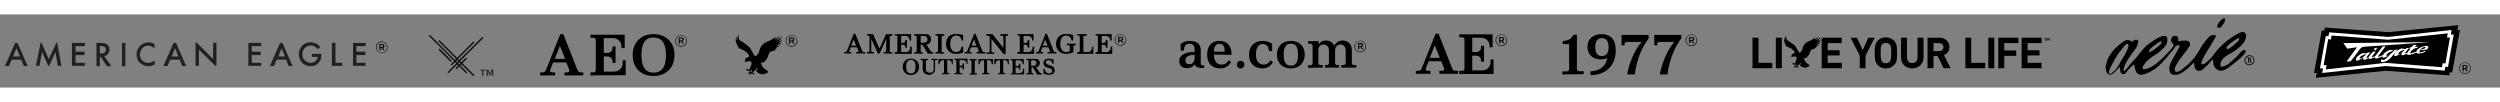 <?xml version="1.0" encoding="utf-8"?>
<!-- Generator: Adobe Illustrator 22.1.0, SVG Export Plug-In . SVG Version: 6.00 Build 0)  -->
<svg version="1.1" id="Layer_1" xmlns="http://www.w3.org/2000/svg" xmlns:xlink="http://www.w3.org/1999/xlink" x="0px" y="0px"
	 viewBox="0 0 1254.2 36.7" style="enable-background:new 0 0 1254.2 36.7;" xml:space="preserve" width="900px">
<rect x="0" y="0" width="1254.2" height="36.7" fill="#808080" stroke="none"/>
<style type="text/css">
	#Layer_1{width:900px}
	.st0{fill:#231F20;}
	.st1{fill:#231F20;stroke:#000000;stroke-width:0.25;stroke-miterlimit:10;}
	.st2{clip-path:url(#SVGID_2_);fill:#231F20;}
	.st3{clip-path:url(#SVGID_4_);fill:#231F20;}
	.st4{clip-path:url(#SVGID_6_);fill:#231F20;}
	.st5{clip-path:url(#SVGID_8_);fill:#231F20;}
	.st6{clip-path:url(#SVGID_10_);fill:#231F20;}
	.st7{clip-path:url(#SVGID_12_);fill:#231F20;}
	.st8{fill:#FFFFFF;}
</style>
<path d="M283.2,30.6v-1.5h1.5c0.7,0,1.1-0.6,0.9-1.2l-1.5-3.8h-6.6l-1.5,3.8c-0.2,0.6,0.2,1.2,1,1.2h1.5v1.5H271v-1.5h1.2
	c0.7,0,1.4-0.4,1.7-1.2l7.2-18h1.5l7.1,18c0.4,0.9,1.1,1.2,1.7,1.2h1.2v1.5H283.2z M280.9,15.8l-2.6,6.5h5.2L280.9,15.8z"/>
<path d="M296.2,30.6v-1.5h1.5c0.7,0,1.2-0.5,1.2-1.2v-15c0-0.6-0.5-1.2-1.2-1.2h-1.5v-1.5h17.2v6.7h-1.6v-0.7c0-2.4-1.9-4.3-4.2-4.3
	h-4.7v7.4h2c1.3,0,2.4-1.1,2.4-2.4v-0.8h1.5v8.2h-1.5v-0.8c0-1.3-1.1-2.4-2.4-2.4h-2v7.6h5.2c2.4,0,4.3-1.9,4.3-4.3V23h1.5v7.5
	L296.2,30.6L296.2,30.6z"/>
<path d="M327.9,30.9c-6.6,0-10.5-4.3-10.5-10.5s4-10.5,10.5-10.5c6,0,10.5,4,10.5,10.5S333.9,30.9,327.9,30.9 M327.9,11.6
	c-4.8,0-6.1,3.8-6.1,8.8s1.4,8.8,6.1,8.8c4.8,0,6.2-3.8,6.2-8.8S332.6,11.6,327.9,11.6"/>
<path d="M341.7,16.2c-1.6,0-2.9-1.3-2.9-2.9s1.3-2.9,2.9-2.9s2.9,1.3,2.9,2.9S343.3,16.2,341.7,16.2 M341.7,10.6
	c-1.5,0-2.6,1.2-2.6,2.7s1.1,2.6,2.6,2.6s2.6-1.2,2.6-2.7C344.3,11.7,343.2,10.6,341.7,10.6 M342.3,13.5l0.8,1.2h-0.6l-0.7-1.1h-0.6
	v1.1h-0.7v-3.1h1.4c0.7,0,1.2,0.4,1.2,1C343,13.1,342.7,13.4,342.3,13.5 M341.8,12.1H341v1h0.8c0.4,0,0.6-0.2,0.6-0.5
	S342.2,12.1,341.8,12.1"/>
<path d="M397.1,16.2c-1.6,0-2.9-1.3-2.9-2.9s1.3-2.9,2.9-2.9s2.9,1.3,2.9,2.9S398.8,16.2,397.1,16.2 M397.1,10.6
	c-1.5,0-2.6,1.2-2.6,2.7s1.1,2.6,2.6,2.6s2.6-1.2,2.6-2.7S398.6,10.6,397.1,10.6 M397.8,13.5l0.8,1.2h-0.7l-0.7-1.1h-0.7v1.1h-0.6
	v-3.1h1.4c0.7,0,1.2,0.4,1.2,1C398.5,13.1,398.2,13.4,397.8,13.5 M397.3,12.1h-0.8v1h0.8c0.4,0,0.6-0.2,0.6-0.5
	S397.7,12.1,397.3,12.1"/>
<path d="M389.8,14.6c0.9,0,2-0.3,2.4-0.7c-0.4,0.7-0.9,1.2-2.2,1.6c-0.4,0.2-0.4,0.4,0.1,0.4s1.1-0.4,1.3-0.5
	c-0.3,0.4-0.5,0.8-1.8,1c-0.3,0.1-0.2,0.5,0.5,0.2c-0.2,0.2-0.5,0.3-0.8,0.4c-0.4,0.1-0.3,0.4,0.4,0.3c-0.4,0.3-0.9,0.3-1.2,0.4
	c-0.3,0.1-0.1,0.4,0.6,0.3c-0.3,0.2-0.5,0.3-1.2,0.3c-0.1,0-0.1,0-0.2,0.1c-0.5,0.1-1.1,0.2-1.4,0.5c-0.5,0.5-0.9,1.8-1.2,2.6
	c-0.3,0.8-1.7,3.1-3.5,2.8c0.1,0.2,0.2,0.5,0.3,0.6c0.2,0.5,0.7,1.8,1.9,2.6c1,0.6,1.5,0.9,1.5,1.5c0,0.3-0.1,0.2-0.3,0.2
	c-0.2,0-0.4,0-0.4,0.2s-0.2,0.3-0.4,0.2c-0.2-0.1-0.4,0-0.5,0.2s-0.1,0.1-0.3,0.1c-0.2,0-0.3,0-0.4,0.1s-0.3,0.1-0.5,0
	s-0.3-0.1-0.5,0s-0.3-0.1-0.5-0.2c-0.1-0.1-0.2-0.2-0.4-0.1c-0.2,0.1-0.3-0.1-0.4-0.2s-0.2-0.2-0.3-0.2c-0.2,0-0.4-0.1-0.5-0.4
	c0-0.2-0.2-0.3-0.3-0.3c-0.2,0-0.3,0.1-0.3-0.1c-0.1-0.1,0-0.3,0.2-0.5s0.5-0.6,0.5-1c0-0.3-0.7-0.2-0.7,0.7c-0.1,0-0.2-0.1-0.2-0.2
	c-0.2,0.3-0.3,0.7-0.2,0.9c-0.1-0.1-0.2-0.3-0.2-0.3s-0.5,0.4-0.6,0.9c-0.1-0.5-0.3-0.3-0.3-0.3l-0.1,0.1c-0.1,0.3,0,0.6,0.1,0.6
	s0.3,0.1,0.5,0.2c0.1,0.2,0.3,0.5,0,0.8c0.1-0.2,0-0.4-0.1-0.4c-0.3,0.1-0.6-0.2-0.7-0.3c-0.1-0.1-0.5,0-0.7,0
	c-0.2,0.1-0.5,0.3-0.5,0.6c-0.1-0.1-0.3-0.4-0.1-0.6c-0.1,0-0.4,0.2-0.4,0.3c-0.1-0.1-0.2-0.3,0-0.5c-0.1,0-0.4,0.1-0.4,0.3
	c-0.5-0.6,0.8-0.8,1.1-0.8c0-0.1-0.1-0.2-0.2-0.3c-0.2,0-0.5-0.2-0.6-0.3c-0.5-0.3-0.9-0.2-0.9,0c-0.1-0.1-0.2-0.3,0.1-0.5
	c-0.2-0.1-0.3,0-0.5,0.2c0,0,0-0.4,0.3-0.5c-0.1-0.1-0.5-0.1-0.6,0.1c0.3-0.8,1.3-0.1,1.6,0.1c0.3,0.1,0.5-0.3,0.5-0.7
	c0.1-0.3,0.1-0.4,0.2-0.6c0.1-0.1,0.1-0.2,0.1-0.2c0-0.1,0.1-0.1,0.1-0.1c0.1-0.1,0.1-0.3,0.2-0.5c0.2-0.6,0.5-1.4,0-1.9
	c-0.4-0.4-0.9-0.4-1.2-0.3c-0.2,0-0.5,0.1-0.8,0.2c-0.2,0.1-0.5,0.2-0.6,0.2c-0.1-0.1,0-0.2,0.1-0.3c-0.2-0.1-0.4,0.1-0.4,0.5
	c-0.4-0.5-0.3-1,0-1.2c-0.3-0.5,0.3-1,0.8-1.2c0.4-0.2,1.4-0.4,1.1-1.1c-0.2-0.4-0.4-0.8-0.8-1.2c-0.6-0.6-1.4-1.1-2.1-1.5
	s-1.4-0.6-2.1-0.9c-0.2-0.1-0.4-0.2-0.5-0.3c0.3,0.1,0.7,0,0.4-0.1c-0.3-0.2-0.7-0.5-0.9-0.8c0.4,0.2,0.7,0.2,0.5,0
	c-0.3-0.2-0.8-0.6-1-1.1c0.3,0.3,0.9,0.5,0.7,0.3c-0.2-0.2-1.4-1.3-0.8-3.2c0.1,1.1,0.3,1.2,0.4,1.3c-0.2-1.2,0-2.2,0.2-2.5
	c0,1.1,0.2,1.4,0.4,1.7c-0.2-1.2,0.2-2,0.4-2.2c-0.2,1.3-0.1,2.7,1.2,3.4c0-0.3,0-0.5,0-0.5s0,0.3,0.4,0.6c0.3,0.3,1.7,1.1,2.6,1.9
	c1,0.7,1.7,1.5,2.3,2.7c0.6,1.2,1.2,2.4,1.8,2.7c0,0,1.5,0,2.2-3.2c0.3-1.2,1.4-3.1,3.5-3.9c1.7-0.6,3.9-1.8,4.5-2.7
	c0,0.5-0.3,1.2-0.8,1.6c1-0.3,2.3-1.3,2.7-2.1c-0.1,0.9-1,2.1-2,2.6c1.5-0.4,2.8-1.5,3.2-2.2c0.1,0.8-1.2,2.3-2,2.6
	c1-0.2,1.8-0.5,2.4-1.1C392.2,13.2,391.5,14.1,389.8,14.6 M377.2,28c0-0.2-0.5,0-0.7,0.3c0.1,0.1,0.3,0.3,0.2,0.5
	c0.1,0.1,0.1,0.3,0.1,0.3C377.2,29,377.2,28.2,377.2,28"/>
<path d="M562.1,15.7c-1.6,0-2.9-1.3-2.9-2.9s1.3-2.9,2.9-2.9c1.6,0,2.9,1.3,2.9,2.9S563.8,15.7,562.1,15.7 M562.1,10.1
	c-1.5,0-2.6,1.2-2.6,2.7s1.1,2.6,2.6,2.6s2.6-1.2,2.6-2.7C564.8,11.3,563.6,10.1,562.1,10.1 M562.8,13.1l0.8,1.2h-0.7l-0.7-1.1h-0.7
	v1.1h-0.6v-3.1h1.4c0.7,0,1.2,0.4,1.2,1C563.5,12.6,563.2,12.9,562.8,13.1 M562.3,11.7h-0.8v1h0.8c0.4,0,0.6-0.2,0.6-0.5
	C562.9,11.8,562.7,11.7,562.3,11.7"/>
<path d="M433.3,18.9c-0.3,0-0.6-0.2-0.8-0.6l-3.4-8.6h-0.8l-3.4,8.6c-0.2,0.4-0.5,0.6-0.8,0.6h-0.6v0.7h3.6v-0.7h-0.6
	c-0.3,0-0.6-0.3-0.4-0.6l0.7-1.8h3.1l0.8,1.8c0.1,0.3-0.1,0.6-0.5,0.6h-0.7v0.7h4.5v-0.7C433.9,18.9,433.3,18.9,433.3,18.9z
	 M427,15.7l1.3-3.1l1.2,3.1C429.5,15.7,427,15.7,427,15.7z"/>
<path d="M443.3,19.6v-0.7h0.7c0.3,0,0.6-0.3,0.6-0.6v-6l-3.3,7.3h-0.9l-3.3-7.3v6c0,0.3,0.3,0.6,0.6,0.6h0.7v0.7h-3.5v-0.7h0.7
	c0.3,0,0.6-0.3,0.6-0.6v-7.1c0-0.3-0.3-0.6-0.6-0.6h-0.7V9.9h3.1l3.2,7.3l3.3-7.3h3.2v0.8H447c-0.3,0-0.6,0.3-0.6,0.6v7.1
	c0,0.3,0.3,0.6,0.6,0.6h0.7v0.7L443.3,19.6L443.3,19.6z"/>
<path d="M448.9,19.6v-0.7h0.7c0.3,0,0.6-0.3,0.6-0.6v-7.1c0-0.3-0.2-0.6-0.6-0.6h-0.7V9.9h8.2v3.2h-0.8v-0.3c0-1.1-0.9-2-2-2h-2.2
	v3.5h1c0.6,0,1.1-0.5,1.1-1.1v-0.4h0.8v3.9h-0.8v-0.4c0-0.6-0.5-1.1-1.1-1.1h-1v3.7h2.5c1.1,0,2-1,2-2v-0.7h0.8v3.6h-8.5V19.6z"/>
<path d="M457,22.2c-2.5,0-4.1,1.7-4.1,4.1s1.5,4.1,4.1,4.1c2.3,0,4.1-1.6,4.1-4.1C461.1,23.7,459.3,22.2,457,22.2 M457,29.6
	c-1.8,0-2.4-1.5-2.4-3.4s0.6-3.4,2.4-3.4s2.3,1.5,2.3,3.4S458.9,29.6,457,29.6"/>
<path d="M469.5,22.9c-0.3,0-0.4,0.3-0.4,0.5v4.1c0,1.7-1.4,2.8-3.1,2.8s-3.1-1.1-3.1-2.8v-4.1c0-0.3-0.2-0.5-0.4-0.5h-0.7v-0.6h3.8
	v0.6h-0.7c-0.2,0-0.4,0.3-0.4,0.5v4.1c0,1.2,0.9,1.8,2,1.8s1.9-0.6,1.9-1.8v-4.1c0-0.3-0.2-0.5-0.4-0.5h-0.7v-0.6h3v0.6H469.5z"/>
<path d="M467.8,18.9c-0.4,0-0.7-0.3-1-0.6l-2-3.2c1.4-0.1,2.3-1.2,2.3-2.6c0-1.5-1.1-2.6-2.5-2.6h-6v0.8h0.7c0.4,0,0.6,0.3,0.6,0.6
	v7.1c0,0.3-0.2,0.6-0.6,0.6h-0.7v0.7h4.4V19h-0.5c-0.3,0-0.6-0.3-0.6-0.6v-3.2h0.8l2.8,4.5h2.7V19L467.8,18.9L467.8,18.9z
	 M461.9,14.2v-3.4h1.8c1,0,1.6,0.8,1.6,1.7c0,1-0.6,1.7-1.6,1.7C463.7,14.2,461.9,14.2,461.9,14.2z"/>
<path d="M469.3,19.6v-0.7h0.7c0.3,0,0.6-0.3,0.6-0.6v-7.1c0-0.3-0.3-0.6-0.6-0.6h-0.7V9.9h4.4v0.8H473c-0.3,0-0.6,0.3-0.6,0.6v7.1
	c0,0.3,0.2,0.6,0.6,0.6h0.7v0.7L469.3,19.6L469.3,19.6z"/>
<path d="M477.5,24.9v-0.3c0-1-0.8-1.7-1.7-1.7h-0.6V29c0,0.3,0.2,0.4,0.4,0.4h0.6V30h-3.6v-0.6h0.6c0.3,0,0.4-0.2,0.4-0.4v-6H473
	c-0.9,0-1.6,0.7-1.6,1.7V25h-0.6v-2.6h7.2V25h-0.5V24.9z"/>
<path d="M479.6,19.8c-3.1,0-5-2.1-5-5c0-3,1.8-5,5-5c2.2,0,3.6,0.6,3.6,0.6v2.7h-0.8c-0.2-1.5-1.1-2.5-2.8-2.5c-2,0-2.9,2-2.9,4.2
	s1,4.1,2.9,4.1c1.7,0,2.5-1,2.8-2.7h0.8v2.9C483.2,19.1,482,19.8,479.6,19.8"/>
<path d="M484.9,24.9v-0.3c0-1-0.8-1.7-1.7-1.7h-1.8v2.9h0.7c0.6,0,0.9-0.4,0.9-1v-0.3h0.6v3.2H483v-0.3c0-0.5-0.4-0.9-0.9-0.9h-0.7
	V29c0,0.3,0.2,0.4,0.4,0.4h0.9V30h-3.9v-0.6h0.6c0.3,0,0.4-0.2,0.4-0.4v-5.7c0-0.3-0.2-0.5-0.4-0.5h-0.6v-0.6h6.6v2.6L484.9,24.9
	L484.9,24.9z"/>
<path d="M486.4,30.2v-0.6h0.6c0.3,0,0.4-0.2,0.4-0.4v-5.7c0-0.3-0.2-0.5-0.4-0.5h-0.6v-0.6h3.6V23h-0.5c-0.3,0-0.5,0.3-0.5,0.5v5.7
	c0,0.3,0.3,0.4,0.5,0.4h0.6v0.6C490,30.2,486.4,30.2,486.4,30.2z"/>
<path d="M493.6,18.9c-0.3,0-0.6-0.2-0.8-0.6l-3.4-8.6h-0.7l-3.4,8.6c-0.1,0.4-0.5,0.6-0.8,0.6h-0.6v0.7h3.6v-0.7h-0.7
	c-0.3,0-0.5-0.3-0.4-0.6l0.7-1.8h3.2l0.7,1.8c0.1,0.3-0.1,0.6-0.4,0.6h-0.7v0.7h4.5v-0.7H493.6L493.6,18.9z M487.4,15.7l1.2-3.1
	l1.3,3.1C489.9,15.7,487.4,15.7,487.4,15.7z"/>
<path d="M497.5,24.9v-0.3c0-1-0.7-1.7-1.7-1.7h-0.6V29c0,0.3,0.3,0.4,0.5,0.4h0.6V30h-3.6v-0.6h0.6c0.3,0,0.4-0.2,0.4-0.4v-6h-0.6
	c-0.9,0-1.6,0.7-1.6,1.7V25h-0.6v-2.6h7.3V25h-0.7V24.9z"/>
<path d="M505.1,10.7c-0.3,0-0.6,0.3-0.6,0.6v8.6h-1l-6.1-7.6v6.2c0,0.3,0.3,0.6,0.6,0.6h0.8v0.7h-3.9v-0.7h1c0.3,0,0.6-0.3,0.6-0.6
	v-7.1c0-0.3-0.3-0.6-0.6-0.6h-1V9.9h3l5.5,6.9v-5.5c0-0.3-0.3-0.6-0.6-0.6h-1V9.9h3.9v0.8H505.1z"/>
<path d="M505.6,24.9v-0.3c0-1-0.7-1.7-1.7-1.7h-0.6V29c0,0.3,0.3,0.4,0.4,0.4h0.6V30h-3.6v-0.6h0.6c0.3,0,0.4-0.2,0.4-0.4v-6h-0.6
	c-0.9,0-1.7,0.7-1.7,1.7V25h-0.6v-2.6h7.3V25h-0.5L505.6,24.9L505.6,24.9z"/>
<path d="M507,30.2v-0.6h0.6c0.3,0,0.4-0.2,0.4-0.4v-5.7c0-0.3-0.2-0.5-0.4-0.5H507v-0.6h6.6V25H513v-0.3c0-1-0.8-1.7-1.7-1.7h-1.8
	v2.9h0.8c0.5,0,1-0.4,1-1v-0.3h0.6v3.2h-0.6v-0.3c0-0.5-0.4-0.9-1-0.9h-0.8v2.9h2c0.9,0,1.7-0.8,1.7-1.7v-0.6h0.6v2.9H507V30.2z"/>
<path d="M510.4,19.6v-0.7h0.7c0.3,0,0.5-0.3,0.5-0.6v-7.1c0-0.3-0.2-0.6-0.5-0.6h-0.7V9.9h8.1v3.2h-0.7v-0.3c0-1.1-0.9-2-2.1-2h-2.2
	v3.5h1c0.6,0,1.1-0.5,1.1-1.1v-0.4h0.8v3.9h-0.8v-0.4c0-0.6-0.5-1.1-1.1-1.1h-1v3.7h2.5c1.1,0,2-1,2-2v-0.7h0.8v3.6h-8.4L510.4,19.6
	L510.4,19.6z"/>
<path d="M522.3,29.5c-0.3,0-0.6-0.1-0.8-0.4l-1.7-2.6c1.1-0.1,1.9-1,1.9-2.1s-0.9-2.1-2-2.1h-4.8v0.6h0.6c0.3,0,0.5,0.3,0.5,0.5v5.7
	c0,0.3-0.3,0.4-0.5,0.4h-0.6v0.6h3.6v-0.6h-0.6c-0.3,0-0.4-0.2-0.4-0.4v-2.6h0.6l2.3,3.7h2.2v-0.6L522.3,29.5L522.3,29.5z
	 M518.7,25.8h-1.4V23h1.4c0.8,0,1.3,0.6,1.3,1.4C520,25.1,519.4,25.8,518.7,25.8"/>
<path d="M529.4,18.9c-0.4,0-0.7-0.2-0.8-0.6l-3.4-8.6h-0.7l-3.4,8.6c-0.1,0.4-0.5,0.6-0.8,0.6h-0.6v0.7h3.6v-0.7h-0.7
	c-0.3,0-0.6-0.3-0.4-0.6l0.7-1.8h3.1l0.7,1.8c0.1,0.3-0.1,0.6-0.4,0.6h-0.8v0.7h4.5v-0.7H529.4z M523.1,15.7l1.2-3.1l1.3,3.1
	C525.6,15.7,523.1,15.7,523.1,15.7z"/>
<path d="M526.4,30.3c-1.8,0-2.9-0.6-2.9-0.6v-2.4h0.6c0.2,1.5,0.9,2.3,2.3,2.3c0.8,0,1.5-0.5,1.5-1.3c0-2.1-4.4-0.7-4.4-3.9
	c0-1.6,1.3-2.2,2.5-2.2c1.7,0,2.6,0.6,2.6,0.6v2H528c-0.3-1.2-0.8-1.9-2-1.9c-0.7,0-1.3,0.4-1.3,1.1c0,2,4.4,0.9,4.4,4
	C529.1,29.7,527.9,30.3,526.4,30.3"/>
<path d="M539.1,15.5c-0.3,0-0.6,0.3-0.6,0.6v0.3v2.4v0.1c0,0-1.5,0.9-3.7,0.9c-3.1,0-5-2.1-5-5c0-3,1.9-5,5-5c2.2,0,3.6,0.6,3.6,0.6
	v2.7h-0.8c-0.3-1.5-1.1-2.5-2.8-2.5c-2,0-2.9,2-2.9,4.2s1,4.1,2.9,4.1c0.9,0,1.5-0.2,1.9-0.6v-2.2c0-0.3-0.2-0.6-0.6-0.6h-0.8v-0.8
	h4.4v0.8C539.6,15.5,539.1,15.5,539.1,15.5z"/>
<path d="M540.4,19.6v-0.7h0.7c0.3,0,0.6-0.3,0.6-0.6v-7.1c0-0.3-0.3-0.6-0.6-0.6h-0.7V9.9h4.8v0.8h-1.1c-0.3,0-0.6,0.3-0.6,0.6v7.6
	h2.3c1.1,0,2-1,2-2v-0.7h0.7v3.6h-8.1L540.4,19.6L540.4,19.6z"/>
<path d="M549.6,19.6v-0.7h0.7c0.3,0,0.5-0.3,0.5-0.6v-7.1c0-0.3-0.3-0.6-0.5-0.6h-0.7V9.9h8.1v3.2H557v-0.3c0-1.1-1-2-2.1-2h-2.2
	v3.5h1c0.6,0,1.1-0.5,1.1-1.1v-0.4h0.8v3.9h-0.8v-0.4c0-0.6-0.5-1.1-1.1-1.1h-1v3.7h2.5c1.1,0,2-1,2-2v-0.7h0.8v3.6h-8.4L549.6,19.6
	L549.6,19.6z"/>
<path d="M682.4,19c-1.6,0-2.9-1.3-2.9-2.9s1.3-2.9,2.9-2.9c1.6,0,2.9,1.3,2.9,2.9C685.3,17.7,684,19,682.4,19 M682.4,13.4
	c-1.5,0-2.6,1.2-2.6,2.7s1.1,2.6,2.6,2.6s2.6-1.2,2.6-2.7C685,14.6,683.9,13.4,682.4,13.4 M683.1,16.3l0.8,1.2h-0.7l-0.7-1.1h-0.6
	v1.1h-0.6v-3.1h1.4c0.7,0,1.2,0.4,1.2,1C683.8,15.9,683.5,16.2,683.1,16.3 M682.6,15h-0.8v1h0.8c0.4,0,0.6-0.2,0.6-0.5
	C683.2,15.1,682.9,15,682.6,15"/>
<path d="M602.1,26.8c-1.5,0-2.4-0.7-2.7-1.8c-0.8,1.3-2.2,2-3.8,2c-2.5,0-4-1.3-4-3.6c0-4.3,5.9-4.6,7.7-4.6V18
	c0-2.2-0.7-3.3-2.6-3.3c-2.1,0-2.6,1.5-2.8,3.5h-1.6v-3.3c0,0,1.5-1.6,4.5-1.6c3.5,0,5.6,1.4,5.6,4.7v6.6c0,0.5,0.4,1,1,1h0.7v1.3
	h-2L602.1,26.8L602.1,26.8z M599.3,21.9v-1.6c-1.3,0-4.6,0.2-4.6,2.8c0,1.2,0.7,1.9,2,1.9C598.3,25.1,599.3,23.5,599.3,21.9"/>
<path d="M609,20.2c0,3.1,1.4,5,3.8,5c2.6,0,3.6-2.2,3.6-2.2l1.2,0.9c0,0-1.4,3.2-5.4,3.2c-4.3,0-6.6-2.7-6.6-6.9
	c0-4.1,2.1-6.9,6.1-6.9c3.7,0,6.1,2.2,6.1,6.3v0.7C617.8,20.2,609,20.2,609,20.2z M611.7,14.8c-2.2,0-2.7,2-2.7,3.9h5.4
	C614.4,16.3,613.8,14.8,611.7,14.8"/>
<path d="M620.5,25.2c0-1.1,0.8-1.9,1.9-1.9c1.1,0,1.9,0.9,1.9,1.9c0,1.1-0.9,1.9-1.9,1.9C621.3,27.1,620.5,26.3,620.5,25.2"/>
<path d="M634,25.2c2.4,0,3.4-2.2,3.4-2.2l1.2,0.9c0,0-1.4,3.2-5.2,3.2c-4.3,0-6.8-2.7-6.8-6.9c0-4.1,2.6-6.9,6.8-6.9
	c3.2,0,4.8,1.5,4.8,1.5v3.6h-1.5c-0.4-2.1-1.1-3.5-3.2-3.5c-2.3,0-3.4,1.9-3.4,5.3C630,23.3,631.6,25.2,634,25.2"/>
<path d="M647.6,27.1c-4.3,0-7-2.8-7-6.9s2.6-6.9,7-6.9c4.3,0,7,2.8,7,6.9C654.5,24.3,651.9,27.1,647.6,27.1 M647.6,14.7
	c-2.8,0-3.6,2.2-3.6,5.5s0.8,5.5,3.6,5.5s3.6-2.2,3.6-5.5C651.2,16.9,650.4,14.7,647.6,14.7"/>
<path d="M656.2,26.8v-1.3h1.3c0.6,0,1-0.5,1-1v-8.8c0-0.5-0.4-1-1-1h-1.3v-1.3h5.3V15c0.8-1.1,2.1-1.9,3.7-1.9c1.9,0,3.5,1,4.2,2.6
	c0.7-1.5,2.3-2.6,4.2-2.6c2.7,0,4.6,1.9,4.6,4.7v6.6c0,0.5,0.4,1,1,1h1.2v1.3h-7.5v-1.3h1.2c0.6,0,1-0.5,1-1V18
	c0-1.7-1.1-2.9-2.6-2.9c-1.6,0-2.7,1.3-2.7,2.9l0,0v6.4c0,0.5,0.4,1,1,1h1v1.3h-7.1v-1.3h1c0.6,0,1-0.5,1-1V18
	c0-1.7-1.1-2.9-2.7-2.9c-1.6,0-2.6,1.2-2.6,2.8v6.5c0,0.5,0.5,1,1,1h1.2v1.3L656.2,26.8L656.2,26.8z"/>
<path d="M848.5,15.9c-1.6,0-2.9-1.3-2.9-2.9s1.3-2.9,2.9-2.9c1.6,0,2.9,1.3,2.9,2.9S850.2,15.9,848.5,15.9 M848.5,10.3
	c-1.5,0-2.6,1.2-2.6,2.7s1.1,2.6,2.6,2.6s2.6-1.2,2.6-2.7C851.2,11.5,850,10.3,848.5,10.3 M849.2,13.3l0.8,1.2h-0.7l-0.7-1.1H848
	v1.1h-0.6v-3.1h1.4c0.7,0,1.2,0.4,1.2,1C849.9,12.8,849.6,13.2,849.2,13.3 M848.7,11.9h-0.8v1h0.8c0.4,0,0.6-0.2,0.6-0.5
	C849.3,12.1,849.1,11.9,848.7,11.9"/>
<path d="M1236.6,29.9c-1.6,0-2.9-1.3-2.9-2.9s1.3-2.9,2.9-2.9s2.9,1.3,2.9,2.9S1238.2,29.9,1236.6,29.9 M1236.6,24.3
	c-1.5,0-2.6,1.2-2.6,2.7s1.1,2.6,2.6,2.6s2.6-1.2,2.6-2.7C1239.2,25.5,1238.1,24.3,1236.6,24.3 M1237.2,27.3l0.8,1.2h-0.7l-0.7-1.1
	h-0.6v1.1h-0.6v-3.1h1.4c0.7,0,1.2,0.4,1.2,1C1238,26.8,1237.7,27.2,1237.2,27.3 M1236.8,25.9h-0.8v1h0.8c0.4,0,0.6-0.2,0.6-0.5
	S1237.1,25.9,1236.8,25.9"/>
<path d="M753.2,15.9c-1.6,0-2.9-1.3-2.9-2.9s1.3-2.9,2.9-2.9c1.6,0,2.9,1.3,2.9,2.9S754.9,15.9,753.2,15.9 M753.2,10.3
	c-1.5,0-2.6,1.2-2.6,2.7s1.1,2.6,2.6,2.6s2.6-1.2,2.6-2.7C755.9,11.5,754.7,10.3,753.2,10.3 M753.9,13.3l0.8,1.2H754l-0.7-1.1h-0.6
	v1.1h-0.6v-3.1h1.4c0.7,0,1.2,0.4,1.2,1C754.6,12.8,754.3,13.2,753.9,13.3 M753.4,11.9h-0.8v1h0.8c0.4,0,0.6-0.2,0.6-0.5
	C754,12.1,753.8,11.9,753.4,11.9"/>
<path d="M722.1,29.8v-1.5h1.5c0.7,0,1.1-0.6,0.9-1.1l-1.4-3.7h-6.4l-1.4,3.7c-0.2,0.6,0.2,1.1,0.9,1.1h1.4v1.5h-7.3v-1.5h1.2
	c0.7,0,1.4-0.3,1.7-1.1l7-17.5h1.5l6.9,17.5c0.3,0.9,1,1.1,1.7,1.1h1.2v1.5H722.1z M719.8,15.5l-2.5,6.3h5L719.8,15.5z"/>
<path d="M732.1,29.8v-1.5h1.5c0.6,0,1.1-0.5,1.1-1.1V12.6c0-0.6-0.5-1.1-1.1-1.1h-1.5V10h16.7v6.5h-1.5v-0.7c0-2.3-1.8-4.1-4.1-4.1
	h-4.6v7.2h2c1.3,0,2.4-1,2.4-2.3v-0.8h1.5v7.9H743V23c0-1.3-1.1-2.3-2.4-2.3h-2v7.4h5c2.3,0,4.2-1.8,4.2-4.1v-1.4h1.5v7.3h-17.2
	L732.1,29.8L732.1,29.8z"/>
<path d="M783.8,30.1v-1.5h2.3c0.6,0,1.1-0.5,1.1-1.1V14.9H784v-1.5c2.7-0.2,4.6-1.2,5.3-3.2h1.8v17.2c0,0.6,0.5,1.1,1.1,1.1h2.3V30
	L783.8,30.1L783.8,30.1z"/>
<path d="M797.8,28.6c4.7-0.2,7.9-2.6,8.5-6.8c0,0-1,0.8-3.3,0.8c-4.1,0-6.6-2.7-6.6-6.4s2.7-6.3,7.1-6.3c4.4,0,7.1,2.5,7.1,8.3
	c0,7.4-5.1,12.3-12.6,12.3L797.8,28.6z M803.6,20.9c2.6,0,3.4-2,3.4-4.5c0-2.4-0.8-4.5-3.4-4.5c-2.5,0-3.3,2-3.3,4.5
	S801.1,20.9,803.6,20.9"/>
<path d="M816.3,30.1c0,0,1.5-9.6,7.3-16.3h-7.5c-0.6,0-1.1,0.5-1.1,1.1v0.6h-1.5v-5.2h13.6V12c-6.3,8.5-6.9,18.1-6.9,18.1H816.3
	L816.3,30.1z"/>
<path d="M832.7,30.1c0,0,1.5-9.6,7.3-16.3h-7.5c-0.7,0-1.1,0.5-1.1,1.1v0.6h-1.5v-5.2h13.6V12c-6.3,8.5-6.9,18.1-6.9,18.1H832.7
	L832.7,30.1z"/>
<path d="M1072.4,13.2C1072.4,13.2,1072.3,13.2,1072.4,13.2C1072.3,13.2,1072.3,13.3,1072.4,13.2 M1072.3,13
	C1072.3,13.1,1072.2,13,1072.3,13C1072.3,13.1,1072.3,13.1,1072.3,13 M1125.2,14C1125.3,14,1125.2,14,1125.2,14 M1076,30.2
	C1076,30.3,1076,30.3,1076,30.2C1076.1,30.3,1076,30.2,1076,30.2 M1125.3,20.6c-0.8,0.8-1.5,1.5-2.4,2.2c-1.6,1.4-2.8,2.4-4.5,3.6
	s-3.8,2.5-5.7,1.5c-1-0.5-1.8-1.4-2.1-2.4c-0.4-1.4-0.4-2.9-0.5-3c-0.5,0.5-2.2,2.5-2.6,2.9c-0.9,0.9-1.1,1.1-1.6,1.5
	c-0.4,0.4-1.2,1.1-1.7,1.2c-0.6,0.2-1.1,0.3-1.7,0.1c-0.3,0-0.7-0.4-0.9-0.6c-0.4-0.4-0.6-1.1-0.7-1.6c-0.1-1.2,0-1.6-0.3-1.8
	c-0.1,0-2.6,2.5-2.9,2.8c-1.5,1.2-2.5,1.9-3.8,2.7c-0.8,0.5-3.1,0.8-3.9,0.5c-1.5-0.5-1.7-2.2-1.7-3c0-0.5,0-0.9,0.2-1.4
	c0.1-0.5,0.3-1,0.5-1.5c0.4-0.9,1-1.9,1.5-2.8c0.6-1,2.2-3.9,2.4-4.3c0.2-0.4,0.4-0.7,0.5-1.1c0.1-0.5,0.1-0.7-0.5-0.6
	c-0.4,0.1-0.8,0.1-1.1,0.2c-0.4,0.2-0.6,0.6-0.8,1c-0.3,0.5-0.7,1-1,1.4c-0.4,0.4-2.7,3-3,3.5c-0.3,0.4-3,3.4-3.8,4
	c-0.4,0.3-1.2,1.1-1.6,1.4c-0.5,0.4-0.9,0.6-1.4,0.9c-0.4,0.2-1.3,0.8-1.7,1c-4.8,2.4-5.8,1-6.1,0.8c-1.6-1.3-1.5-4.6-1.8-4.6
	c-0.4,0.1-2.2,1.9-2.6,2.4c-0.2,0.2-1.6,1.9-1.9,2.2c-0.8,0.6-1.8,0.3-2.2-0.7c-0.5-1.2-0.2-2.5-0.4-2.6c-0.2,0.1-0.9,0.8-1.1,1
	s-1.8,2-2.4,2.3c-0.7,0.4-1,0.8-2,0.5c-0.4-0.1-0.7-0.7-1-1c-0.4-0.4-0.9-2.3-0.5-3.7c0.3-1.1,0.6-2.6,1.1-3.5
	c0.8-1.4,1.3-2.3,2.3-3.6c0.4-0.6,2.7-2.8,3.3-3.2c0.7-0.5,1.4-1.1,2.2-1.6c0.6-0.4,0.9-0.6,1.6-0.7c0.4-0.1,1.3-0.1,2.7,0.8
	c0.2,0.1,0.2-0.1,0.4-0.3c0.6-0.6,1.3-0.8,2.3-0.6c0.4,0.1,0.3,1,0.2,1.4c-0.3,2-1.5,3.5-2.7,5c-1.4,1.9-2.8,3.9-3.8,6
	c-0.3,0.8-0.9,2.3-0.7,3.2c0.1,0.3,1-0.6,1.1-0.7c0.3-0.4,0.8-0.9,1.1-1.3c0.6-0.8,1.5-1.8,2-2.5c0.6-0.6,1.6-1.6,2.2-2.3
	c1.5-1.9,2.4-3.1,3.9-4.8c0.4-0.4,1.3-1.4,2-1.8c0.4-0.3,1.1-0.7,1.6-1.1c0.9-0.7,1.4-1,2.4-1.6c4.1-2.4,5.1-1.3,5.3-1
	c0.2,0.3,0.3,0.7,0.3,1c0.1,0.8-0.1,1.9-0.4,2.6c-0.4,0.9-1.3,1.9-2.1,2.6c-0.7,0.6-1.3,1.1-2,1.7c-1,0.8-2.1,1.4-3,2
	s-1.6,1.2-2.4,1.9c-0.8,0.7-1.4,1.6-2,2.4c-0.4,0.5-0.9,2.1,0.2,2c1-0.1,2.5-0.3,4.6-1.7c2.1-1.4,3.4-2.7,4.3-3.5
	c0.8-0.7,3.2-3.2,4-4.1c0.7-0.8,1.5-1.6,1.9-2.6c0.3-0.7-1.3-1.5-1.3-2.7c0-0.4,0.2-0.6,0.3-1c0.9-2,3.2-1,3.3-0.3
	c0,0.2,0.1,0.4,0.1,0.6c0,0.2-0.1,1.2,0.2,1.2c0.5,0.1,1-0.2,1.5-0.2c0.6,0,1.2,0,1.8-0.1c0.7,0,1.7,0.2,2.1,0.8
	c0,0.1,0.6,1,0.1,1.9c-0.5,0.8-1.6,2.4-1.9,2.8c-0.6,0.7-0.7,0.8-1.3,1.6c-1.3,1.8-2.2,2.7-3.3,4.8c-0.5,0.9-1,1.7-1,2.7
	c0,0.4,0.2,0.8,0.5,1s0.9,0.1,1.5-0.1c0.4-0.2,0.9-0.5,1.4-0.8c0.4-0.3,1.3-1.1,1.7-1.4c0.7-0.6,0.9-0.7,1.6-1.3
	c0.8-0.7,1.4-1.4,2.1-2.2c0.7-0.7,1.3-1.4,1.8-2.2c0.6-1,1.1-1.7,1.7-2.6c0.3-0.4,0.5-0.9,0.7-1.3c0.2-0.5,2.4-3.6,2.8-3.9
	c0.6-0.7,1.1-1.4,1.9-2c0.3-0.2,0.6-0.3,0.9-0.4c0.4-0.2,0.7-0.3,1.1-0.2c0.6-0.1,1.3,0.4,0.8,1.1c-0.9,1.5-1.8,3.1-2.7,4.6
	c-0.6,1-1.3,2-1.9,3c-0.6,0.9-1,1.9-1.5,2.8c-0.3,0.5-0.6,1.1-0.8,1.7c-0.1,0.3-0.4,1-0.1,1.3c0.5,0.6,1.7-0.1,2.1-0.5
	c0.8-0.6,1.8-1.6,2.5-2.3c0.5-0.6,2.2-2.7,2.7-3.4c1.7-2.4,6-5.9,6.4-6.1c1.3-1,3.2-2.2,4.3-2.7c0.7-0.3,1.9-1.1,2.8-1
	c1,0.2,1.4,0.9,1.5,1.7c0.1,1.2-0.3,1.8-0.4,2.2c-0.7,1.9-2.6,3.6-4.2,4.8c-1.7,1.4-3.6,2.2-5.4,3.4c-0.5,0.3-1.1,0.8-1.5,1.3
	c-0.4,0.4-1.5,1.5-1.3,3.6c0.1,1.2,3.6-0.5,4.1-1.1c0.2-0.2,2.8-2.3,4.3-3.8c0.8-0.9,1.5-1.9,2.4-2.6c0.3-0.3,1.2-0.7,1.7-0.2
	C1127.1,18.7,1125.9,20,1125.3,20.6 M1125.2,14C1125.3,14,1125.2,14,1125.2,14 M1118.2,17.2c0.7-0.4,1.4-0.9,2-1.4s1.2-1.1,1.8-1.6
	c0.8-0.6,1.4-1.3,1.4-2c0.1-1-3.2,1.3-3.5,1.6c-1.1,0.9-2.6,1.7-3,3.1C1116.9,17.3,1117.7,17.5,1118.2,17.2 M1078.1,18.8
	c0.1,0.3,1.6-0.4,2-0.7c0.6-0.4,1.2-1,1.8-1.4c0.5-0.4,1-0.8,1.5-1.2c0.6-0.5,1.1-0.9,1-1.9c0-0.4-1.4,0.4-1.6,0.5
	C1078.2,17.1,1077.9,18.6,1078.1,18.8 M1065.2,21.5c0,0,1.3-2,1.6-2.7c0.2-0.4,0.6-1.6,0.7-1.8c0.3-0.8,0.5-1.2,0.1-2
	c-0.2-0.4-1.1-0.1-1.3,0.2c-0.5,0.6-1.1,1.2-1.5,1.8c-0.5,0.7-0.9,1.1-1.3,1.6c-0.6,0.8-1.2,1.6-1.7,2.5c-0.2,0.3-0.5,0.7-0.6,1.1
	c-0.1,0.3-0.7,1.1-0.8,1.4c-0.5,0.8-0.9,1.6-1.3,2.4c-0.4,0.7-0.8,1.6-1,2.4c-0.1,0.8,0,1.9,0.8,1.4c0.3-0.2,0.8-0.5,1.1-0.8
	c0.3-0.3,1-0.9,1.3-1.2c0.7-0.9,1.2-1.6,1.7-2.4C1063.8,23.6,1064.3,22.9,1065.2,21.5 M1112.6,6.6c0.1,0.1,0.8,0.1,1,0.1
	c0.4,0,0.9-0.7,1.1-1c0.3-0.4,0.7-0.8,1-1.3c0.3-0.6,0.6-1,0.6-1.7c0-0.5-0.3-0.8-0.7-0.8c-1.1,0.6-2.4,1.8-3,3.1
	C1112.5,5.4,1112.2,6.3,1112.6,6.6 M1131,23c0-1.4-1.1-2.5-2.5-2.5s-2.5,1.1-2.5,2.5s1.1,2.5,2.5,2.5S1131,24.4,1131,23 M1130.6,23
	c0,1.2-1,2.1-2.1,2.1c-1.2,0-2.1-1-2.1-2.1c0-1.2,1-2.1,2.1-2.1C1129.7,20.8,1130.6,21.8,1130.6,23 M1129.6,24
	c0-0.1-0.1-0.1-0.2-0.2h-0.1c0-0.2-0.1-0.5-0.1-0.7c0-0.1,0-0.1-0.1-0.1l0,0l0,0l0,0c0,0,0.1,0,0.1-0.1c0.2-0.2,0.2-0.2,0.2-0.5
	c0-0.7-0.6-0.8-1-0.8c-0.1,0-0.4,0-0.5,0s-0.2,0-0.3,0s-0.2,0.1-0.2,0.2s0.2,0.2,0.3,0.2c0,0,0,0,0.1,0v0.4c0,0,0,0.1,0,1.1
	c0,0.1,0,0.2,0,0.3c-0.1,0-0.3,0-0.3,0.2c0,0.1,0.4,0.2,0.4,0.2h0.3c0.1,0,0.2,0,0.3-0.1V24c-0.1-0.1-0.2-0.1-0.3-0.1l0,0v-0.2
	c0-0.2,0,0.1,0-0.6l0,0h0.5c0.1,0.1,0.1,0.2,0.2,0.3c0,0.1,0,0.2,0,0.3c0,0.2,0,0.4,0.1,0.6c0,0.1,0.1,0.1,0.2,0.1c0,0,0.2,0,0.3,0
	C1129.6,24.2,1129.6,24.1,1129.6,24 M1129.1,22.3c0,0.4-0.4,0.4-0.6,0.4c0,0-0.2,0-0.3,0v-0.1c0-0.1,0-0.2,0-0.3v-0.2l0.2-0.1
	c0.1,0,0.1,0,0.2,0C1128.9,22,1129.1,22.1,1129.1,22.3"/>
<path class="st0" d="M245.8,29.9l0.8-2.2h0.9v3.1h-0.6v-2.4l0,0l-0.9,2.4h-0.4l-0.9-2.4l0,0v2.4h-0.6v-3.1h0.9L245.8,29.9z
	 M243.5,28.2h-1v2.6h-0.6v-2.6H241v-0.5h2.5V28.2z"/>
<path class="st1" d="M229.6,24.5l0.8-0.8l0.8,0.8l-0.8,0.8L229.6,24.5z M228.6,23.5l0.8-0.8l0.8,0.8l-0.8,0.8L228.6,23.5z
	 M215.7,10.5l-0.3,0.3L228,23.4l-1.7,1.7l0.3,0.3l1.7-1.6l0.8,0.8l-4.4,4.4l0.3,0.3l4.4-4.4l0.7,0.7l-1.4,1.4l0.3,0.3l1.4-1.4
	l3.5,3.5l0.3-0.3l-3.5-3.5l0.8-0.8l6,6l0.3-0.3l-6-6l2.3-2.3l-0.3-0.3l-2.3,2.3l-0.8-0.8l11.6-11.6l-0.3-0.3l-11.6,11.6l-0.8-0.8
	l8.2-8.2l-0.3-0.3l-8.2,8.2l-8.9-8.9l-0.3,0.3l8.9,8.9l-0.8,0.8L215.7,10.5z"/>
<rect x="223.1" y="16.3" transform="matrix(0.707 -0.707 0.707 0.707 50.901 163.919)" class="st1" width="0.5" height="8.4"/>
<g>
	<g>
		<g>
			<g>
				<g>
					<g>
						<defs>
							<rect id="SVGID_1_" x="2.5" y="14" width="190.1" height="12.1"/>
						</defs>
						<clipPath id="SVGID_2_">
							<use xlink:href="#SVGID_1_"  style="overflow:visible;"/>
						</clipPath>
						<path class="st2" d="M10.6,22.7H5.9l-1.4,3.2h-2l5.1-11.6h1.2c1,2.4,5.1,11.6,5.1,11.6H12L10.6,22.7z M10,21.1L8.3,17
							l-1.8,4.1H10z"/>
					</g>
				</g>
			</g>
		</g>
		<g>
			<g>
				<g>
					<g>
						<defs>
							<rect id="SVGID_3_" x="2.5" y="14" width="190.1" height="12.1"/>
						</defs>
						<clipPath id="SVGID_4_">
							<use xlink:href="#SVGID_3_"  style="overflow:visible;"/>
						</clipPath>
						<path class="st3" d="M143.6,22.7h-4.8l-1.4,3.2h-2l5.1-11.6h1.2c1,2.4,5.1,11.6,5.1,11.6h-2L143.6,22.7z M143,21.1l-1.7-4.1
							l-1.7,4.1C139.5,21.1,143,21.1,143,21.1z"/>
					</g>
				</g>
			</g>
		</g>
	</g>
	<polygon class="st0" points="36.1,14.3 36.1,25.8 42.6,25.8 42.6,24.3 37.9,24.3 37.9,20.4 42.4,20.4 42.4,18.7 37.9,18.7 
		37.9,15.9 42.6,15.9 42.6,14.3 	"/>
	<g>
		<g>
			<g>
				<g>
					<g>
						<defs>
							<rect id="SVGID_5_" x="2.5" y="14" width="190.1" height="12.1"/>
						</defs>
						<clipPath id="SVGID_6_">
							<use xlink:href="#SVGID_5_"  style="overflow:visible;"/>
						</clipPath>
						<path class="st4" d="M52.3,21l3.6,5h-2.2l-3.3-4.8h-0.3V26h-1.7V14.3h2.1c1.6,0,2.6,0.3,3.3,0.9c0.8,0.6,1.1,1.5,1.1,2.5
							c0,0.8-0.3,1.6-0.7,2.1C53.7,20.4,53.1,20.8,52.3,21 M50.1,19.6h0.5c1.7,0,2.5-0.6,2.5-1.9c0-1.2-0.8-1.8-2.4-1.8h-0.6V19.6z"
							/>
					</g>
				</g>
			</g>
		</g>
	</g>
	<rect x="61.2" y="14.3" class="st0" width="1.7" height="11.7"/>
	<g>
		<g>
			<g>
				<g>
					<g>
						<defs>
							<rect id="SVGID_7_" x="2.5" y="14" width="190.1" height="12.1"/>
						</defs>
						<clipPath id="SVGID_8_">
							<use xlink:href="#SVGID_7_"  style="overflow:visible;"/>
						</clipPath>
						<path class="st5" d="M77.5,14.9V17c-1-0.9-2.1-1.3-3.1-1.3c-1.2,0-2.2,0.4-3,1.3s-1.2,1.9-1.2,3.1s0.4,2.3,1.2,3
							c0.8,0.9,1.8,1.2,3,1.2c0.6,0,1.1-0.1,1.6-0.3c0.3-0.1,0.5-0.3,0.8-0.4c0.3-0.2,0.5-0.3,0.8-0.6v2.1c-1,0.6-2.1,0.9-3.1,0.9
							c-1.7,0-3-0.6-4.3-1.7c-1.1-1.1-1.7-2.6-1.7-4.3c0-1.5,0.5-2.8,1.5-3.9c1.2-1.4,2.8-2.1,4.7-2.1C75.5,14,76.5,14.3,77.5,14.9"
							/>
					</g>
				</g>
			</g>
		</g>
	</g>
	<polygon class="st0" points="124.6,14.3 124.6,25.8 131,25.8 131,24.3 126.3,24.3 126.3,20.4 130.8,20.4 130.8,18.7 126.3,18.7 
		126.3,15.9 131,15.9 131,14.3 	"/>
	<g>
		<g>
			<g>
				<g>
					<g>
						<defs>
							<rect id="SVGID_9_" x="2.5" y="14" width="190.1" height="12.1"/>
						</defs>
						<clipPath id="SVGID_10_">
							<use xlink:href="#SVGID_9_"  style="overflow:visible;"/>
						</clipPath>
						<path class="st6" d="M156.4,19.8h4.8v0.3c0,0.9-0.1,1.7-0.3,2.4c-0.2,0.6-0.5,1.2-1,1.7c-1,1.2-2.4,1.8-4.1,1.8
							s-3-0.6-4.2-1.7c-1.1-1.2-1.7-2.6-1.7-4.3s0.6-3.1,1.7-4.3c1.2-1.2,2.6-1.7,4.3-1.7c0.9,0,1.7,0.2,2.5,0.5s1.5,1,2.3,1.8
							l-1.2,1.2c-1-1.3-2.1-1.9-3.5-1.9c-1.2,0-2.3,0.4-3.1,1.3c-0.9,0.9-1.2,1.9-1.2,3.1c0,1.3,0.4,2.4,1.4,3.2
							c0.9,0.8,1.8,1.1,2.8,1.1c0.9,0,1.7-0.3,2.4-0.9s1-1.3,1.1-2.1h-2.9L156.4,19.8L156.4,19.8z"/>
					</g>
				</g>
			</g>
		</g>
	</g>
	<polygon class="st0" points="166.5,14.3 166.5,25.8 171.7,25.8 171.7,24.3 168.3,24.3 168.3,14.3 	"/>
	<polygon class="st0" points="177.1,14.3 177.1,25.8 183.4,25.8 183.4,24.3 178.8,24.3 178.8,20.4 183.3,20.4 183.3,18.7 
		178.8,18.7 178.8,15.9 183.4,15.9 183.4,14.3 	"/>
	<g>
		<g>
			<g>
				<g>
					<g>
						<defs>
							<rect id="SVGID_11_" x="2.5" y="14" width="190.1" height="12.1"/>
						</defs>
						<clipPath id="SVGID_12_">
							<use xlink:href="#SVGID_11_"  style="overflow:visible;"/>
						</clipPath>
						<path class="st7" d="M90.2,22.7h-4.8L84,25.9h-2l5.1-11.6h1.2c1,2.4,5.1,11.6,5.1,11.6h-2L90.2,22.7z M89.5,21.1L87.8,17
							l-1.7,4.1C86,21.1,89.5,21.1,89.5,21.1z"/>
					</g>
				</g>
			</g>
		</g>
	</g>
	<polygon class="st0" points="28.3,14.2 24.5,22.4 20.8,14.2 20.4,14.2 18,25.8 19.8,25.8 21.1,18.9 24.2,25.8 24.7,25.8 27.8,18.9 
		29,25.8 30.8,25.8 28.7,14.2 	"/>
	<polygon class="st0" points="98.1,14.2 98.1,25.8 99.8,25.8 99.8,17.7 108,25.8 108.6,25.8 108.6,14.3 106.9,14.3 106.9,22.4 
		98.7,14.2 	"/>
</g>
<path d="M191.5,19.4c-1.6,0-2.9-1.3-2.9-2.9s1.3-2.9,2.9-2.9c1.6,0,2.9,1.3,2.9,2.9S193.1,19.4,191.5,19.4 M191.5,13.9
	c-1.5,0-2.6,1.2-2.6,2.7s1.1,2.6,2.6,2.6s2.6-1.2,2.6-2.7S193,13.9,191.5,13.9 M192.1,16.8l0.8,1.2h-0.7l-0.7-1.1h-0.6V18h-0.6v-3.1
	h1.4c0.7,0,1.2,0.4,1.2,1C192.8,16.4,192.6,16.7,192.1,16.8 M191.6,15.4h-0.8v1h0.8c0.4,0,0.6-0.2,0.6-0.5
	C192.2,15.6,192,15.4,191.6,15.4"/>
<path d="M1161.8,31.8l0.5-2.4h-1.4l3.9-21.4l1.2,0.2l0.3-1.6l31.9,2.3l35.1-3.5l-0.5,2.4h1.3l-3.9,21.4L1229,29l-0.3,1.6l-31.8-2.3
	L1161.8,31.8z"/>
<path class="st8" d="M1229.5,10.1l0.4-2.3l-31.7,3.5L1168.5,9l-0.4,2l-1.3-0.2l-2.9,16.3h1.5l-0.4,2.3l31.9-3.5l29.5,2.3l0.4-2
	l1.3,0.2l2.9-16.3L1229.5,10.1z"/>
<polygon points="1227.6,11.6 1228,9.5 1198.1,12.7 1198,12.7 1169.7,10.6 1169.4,12.6 1168,12.4 1165.7,25.5 1167.2,25.5 
	1166.8,27.6 1196.8,24.3 1225.1,26.5 1225.5,24.4 1226.8,24.7 1229.1,11.6 "/>
<g>
	<path class="st8" d="M1177.6,17.2l-2-2.8l43.6-0.5l-32.8,2.3c0,0-1.3,0.1-1.8,0.5c-0.4,0.3-1.9,2.4-2.2,2.8l-3.1,4l-2.1,0.2l5.1-7
		c0,0,0.1-0.1,0.1-0.2h-0.1L1177.6,17.2z"/>
	<path class="st8" d="M1187.3,19.6l0.4-0.4l1.5-0.2c0,0-1.6,1.9-2,2.5s1.2,0,1.2,0l-0.2,0.5c0,0-1.6,0.8-2.1,0.8
		c-1.1,0.1-0.1-1.1-0.4-1.1s-1.9,1.4-3.2,1.5c-0.6,0.1-0.8-0.4-0.3-1.4c0.9-1.6,3.3-2.4,3.3-2.4L1187.3,19.6z M1186.9,20
		c-0.1-0.1-2.4,0.5-3.1,1.7c-0.5,0.8,0.8,0.4,1.5-0.1C1186.3,20.9,1187,20.1,1186.9,20"/>
	<path class="st8" d="M1191.9,18.6l-1.7,2.1c-0.3,0.4-0.5,0.8-0.1,0.8c0.3,0,1.7-0.7,1.7-0.7v0.5c0,0-2.1,1-2.8,1
		c-0.7,0.1-0.9-0.5-0.6-1c0.6-1,2.1-2.6,2.1-2.6L1191.9,18.6z"/>
	<path class="st8" d="M1196.8,16l-3.1,4.1c-0.4,0.5-1,1.3-0.5,1.2c0.5-0.1,2.2-0.9,2.2-0.9l0.1,0.5c0,0-2.2,1.1-3.1,1.2
		c-0.8,0.1-1.3-0.2-0.8-1.1c0.3-0.5,0.6-0.8,0.9-1.2l2.8-3.7L1196.8,16z"/>
	<path class="st8" d="M1195.3,22.1c0,0-0.7,0.8,0.4,0.8c1.2-0.2,3.4-2.8,3.4-2.8c-0.4,0-1.7,1.4-3.2,1.6c-0.8,0.1-0.9-0.6-0.5-1.2
		c1-1.8,3.6-2.7,3.6-2.7l1.6,0.2l-0.2,0.3c0,0.1-2.4,0.6-3.1,1.9c-0.4,0.7,0.1,0.6,0.3,0.6c1.7-0.4,3.8-3,3.8-3l1.4-0.2l-2.8,3.5
		c-1.2,1.5-2.7,2.6-4.4,2.8c-2.2,0.3-0.6-1.6-0.6-1.6h0.3L1195.3,22.1L1195.3,22.1z"/>
	<path class="st8" d="M1206.7,17.4l0.4-0.4l1.5-0.2c0,0-1.6,1.9-2,2.5c-0.3,0.6,1.3-0.1,1.3-0.1l-0.3,0.5c0,0-1.7,0.8-2.3,0.8
		c-1.1,0.1-0.1-1.1-0.4-1.1s-1.9,1.4-3.2,1.5c-0.6,0.1-0.8-0.4-0.3-1.4c0.9-1.6,3.3-2.4,3.3-2.4L1206.7,17.4z M1206.3,17.8
		c-0.1-0.1-2.3,0.5-3.1,1.7c-0.5,0.8,0.8,0.4,1.5-0.1C1205.5,18.7,1206.3,17.9,1206.3,17.8"/>
	<path class="st8" d="M1212.4,15.3c0,0-0.4,0.4-0.8,0.8c-0.2,0.3,0,0.2,0.2,0.2l1.3-0.1l-0.5,0.6c0,0-0.9,0.1-1.5,0.4
		c-0.8,0.5-1.4,1-1.8,1.7c-0.2,0.4-0.3,0.7,0.3,0.6c0.7-0.1,2.3-0.7,2.3-0.7l0.3,0.4c0,0-2.3,1-3.7,1.1c-0.6,0.1-1.3-0.2-0.8-1
		c0.4-0.8,1-1.3,1.5-2c0.1-0.1-0.3-0.1-0.5-0.1l0.5-0.7l0.7-0.1l0.9-1.1L1212.4,15.3z"/>
	<path class="st8" d="M1214.6,17.6c0,0,1.7-0.2,2.1-0.8c0.3-0.5,0-0.6-0.3-0.5c-0.9,0.1-2.1,1-2.5,1.9c-0.4,0.8,0,0.9,0.6,0.8
		c0.9-0.1,2.1-0.8,2.1-0.8l0.2,0.5c0,0-1.3,0.8-3,0.9c-1.4,0.2-2-0.3-1.4-1.3c0.8-1.4,2.9-2.3,4.4-2.5c0.9-0.1,1.8,0.2,1.3,1.1
		c-0.1,0.3-0.5,0.7-0.5,0.7l-3.1,0.4L1214.6,17.6z"/>
	<polygon class="st8" points="1192.1,17 1192.9,17.1 1192.1,17.5 1192,18.2 1191.5,17.7 1190.7,18.1 1191.3,17.4 1190.9,17 
		1191.6,17 1192.2,16.4 	"/>
</g>
<polygon points="879.2,27 879.2,11.7 882.2,11.7 882.2,24.3 889.1,24.3 889.1,27 "/>
<rect x="890.9" y="11.7" width="3" height="15.3"/>
<polygon points="913.9,27 913.9,11.7 924,11.7 924,14.4 916.9,14.4 916.9,18 922.9,18 922.9,20.6 916.9,20.6 916.9,24.3 924,24.3 
	924,27 "/>
<polygon points="935.9,20.7 935.9,27 933,27 933,20.7 928.4,11.7 931.6,11.7 934.5,17.9 937.3,11.7 940.5,11.7 "/>
<path d="M950.2,25.4c-1.1,1.1-2.4,1.7-4.1,1.7c-1.7,0-3.1-0.6-4.1-1.7c-1.5-1.5-1.5-3.5-1.5-6.1s0-4.5,1.5-6.1
	c1.1-1.1,2.4-1.7,4.1-1.7c1.7,0,3,0.6,4.1,1.7c1.5,1.5,1.5,3.4,1.5,6.1S951.8,23.9,950.2,25.4 M948,15.1c-0.4-0.5-1.1-0.8-1.9-0.8
	c-0.8,0-1.5,0.3-1.9,0.8c-0.6,0.6-0.7,1.3-0.7,4.3c0,2.9,0.2,3.6,0.7,4.3c0.4,0.5,1.1,0.8,1.9,0.8c0.8,0,1.5-0.3,1.9-0.8
	c0.6-0.6,0.8-1.4,0.8-4.3C948.8,16.4,948.6,15.7,948,15.1"/>
<path d="M959.3,27.1c-3.1,0-5.6-2.1-5.6-5.4v-10h3v9.9c0,1.8,1,2.8,2.6,2.8s2.7-1,2.7-2.8v-9.9h3v10C964.9,25,962.4,27.1,959.3,27.1
	"/>
<path d="M975.1,27l-3-6.1H970V27h-3V11.7h6c3.1,0,5,2.1,5,4.7c0,2.1-1.3,3.5-2.8,4l3.4,6.6H975.1z M972.8,14.4H970v4h2.8
	c1.3,0,2.2-0.8,2.2-2C974.9,15.2,974.1,14.4,972.8,14.4"/>
<polygon points="986,27 986,11.7 988.9,11.7 988.9,24.3 995.9,24.3 995.9,27 "/>
<rect x="997.5" y="11.7" width="3" height="15.3"/>
<polygon points="1005.5,14.4 1005.5,18.1 1011.5,18.1 1011.5,20.8 1005.5,20.8 1005.5,27 1002.5,27 1002.5,11.7 1012.6,11.7 
	1012.6,14.4 "/>
<polygon points="1014.2,27 1014.2,11.7 1024.2,11.7 1024.2,14.4 1017.2,14.4 1017.2,18 1023.2,18 1023.2,20.6 1017.2,20.6 
	1017.2,24.3 1024.2,24.3 1024.2,27 "/>
<path d="M1026.2,12.1v1.2h-0.3v-1.2h-0.4v-0.2h1v0.2H1026.2z M1027.9,13.3v-1l-0.3,0.6h-0.2l-0.3-0.6v1h-0.3v-1.5h0.3l0.4,0.8
	l0.4-0.8h0.3v1.5H1027.9z"/>
<path d="M911.4,14.5c0.7,0,1.6-0.3,1.9-0.6c-0.3,0.6-0.7,1-1.7,1.3c-0.3,0.1-0.3,0.3,0.1,0.3c0.4,0,0.9-0.3,1-0.4
	c-0.2,0.3-0.4,0.6-1.4,0.8c-0.2,0.1-0.1,0.4,0.4,0.2c-0.1,0.2-0.4,0.3-0.7,0.3c-0.3,0.1-0.2,0.3,0.3,0.2c-0.3,0.2-0.7,0.3-1,0.3
	c-0.2,0,0,0.3,0.5,0.2c-0.3,0.1-0.4,0.2-0.9,0.3h-0.1c-0.4,0-0.9,0.1-1.1,0.4c-0.4,0.4-0.7,1.4-1,2c-0.2,0.6-1.4,2.5-2.8,2.2
	c0.1,0.2,0.1,0.4,0.2,0.5c0.1,0.4,0.6,1.4,1.5,2.1c0.8,0.5,1.2,0.7,1.2,1.2c0,0.2-0.1,0.2-0.3,0.2c-0.1,0-0.3,0-0.3,0.2
	s-0.1,0.2-0.3,0.2s-0.3,0-0.4,0.1c-0.1,0.1-0.1,0.1-0.2,0.1c-0.1,0-0.2,0-0.3,0.1s-0.2,0.1-0.4,0c-0.1-0.1-0.3-0.1-0.4,0
	c-0.1,0.1-0.3,0-0.4-0.1c-0.1-0.1-0.2-0.1-0.3-0.1s-0.2,0-0.3-0.1s-0.1-0.1-0.3-0.1s-0.3-0.1-0.4-0.3c0-0.1-0.1-0.2-0.2-0.2
	c-0.1,0-0.2,0-0.3-0.1c0-0.1,0-0.3,0.1-0.4c0.1-0.2,0.4-0.5,0.4-0.8s-0.5-0.1-0.6,0.5c0,0-0.1,0-0.1-0.2c-0.1,0.3-0.2,0.6-0.2,0.7
	c-0.1-0.1-0.1-0.3-0.1-0.3s-0.4,0.3-0.5,0.7c-0.1-0.4-0.2-0.3-0.2-0.3s0,0-0.1,0.1c-0.1,0.2,0,0.5,0.1,0.5s0.3,0.1,0.4,0.2
	c0.1,0.1,0.3,0.4,0,0.6c0.1-0.1,0-0.3-0.1-0.3c-0.2,0-0.5-0.1-0.5-0.2c-0.1-0.1-0.4,0-0.5,0c-0.2,0-0.4,0.3-0.4,0.5
	c-0.1-0.1-0.2-0.3-0.1-0.5c-0.1,0-0.3,0.1-0.3,0.2c-0.1,0-0.2-0.2,0-0.4c-0.1,0-0.3,0.1-0.3,0.2c-0.4-0.5,0.6-0.6,0.9-0.7
	c0-0.1-0.1-0.2-0.1-0.2c-0.1,0-0.4-0.2-0.5-0.3c-0.4-0.2-0.7-0.2-0.7,0c0-0.1-0.1-0.3,0.1-0.4c-0.1,0-0.3,0-0.4,0.1
	c0,0,0-0.3,0.2-0.4c-0.1-0.1-0.4,0-0.5,0c0.3-0.6,1,0,1.3,0c0.2,0.1,0.4-0.2,0.4-0.5c0.1-0.2,0.1-0.3,0.1-0.5c0-0.1,0.1-0.1,0.1-0.2
	c0,0,0-0.1,0.1-0.1c0-0.1,0.1-0.3,0.1-0.4c0.2-0.5,0.4-1.1,0-1.5c-0.3-0.3-0.7-0.3-1-0.3c-0.1,0-0.4,0.1-0.6,0.1
	c-0.2,0.1-0.4,0.1-0.5,0.2c0-0.1,0-0.2,0.1-0.2c-0.1-0.1-0.3,0.1-0.3,0.4c-0.3-0.4-0.2-0.8,0-0.9c-0.2-0.4,0.3-0.8,0.6-0.9
	s1.1-0.3,0.9-0.9c-0.1-0.3-0.3-0.7-0.6-0.9c-0.5-0.5-1.1-0.9-1.7-1.2c-0.6-0.3-1.1-0.5-1.7-0.7c-0.1-0.1-0.3-0.2-0.4-0.2
	c0.3,0,0.5,0,0.3-0.1s-0.5-0.4-0.7-0.6c0.3,0.1,0.6,0.1,0.4,0c-0.2-0.1-0.6-0.5-0.8-0.9c0.3,0.2,0.7,0.4,0.6,0.2
	c-0.1-0.1-1.1-1.1-0.6-2.5c0,0.9,0.2,0.9,0.3,1c-0.2-0.9,0-1.7,0.1-2c0,0.9,0.1,1.1,0.3,1.3c-0.1-1,0.1-1.6,0.3-1.7
	c-0.1,1,0,2.1,1,2.7c0-0.2,0-0.4,0-0.4s0,0.3,0.3,0.5c0.3,0.3,1.3,0.9,2.1,1.5s1.4,1.1,1.8,2.1c0.5,1,1,1.9,1.4,2.2
	c0,0,1.2,0,1.7-2.5c0.2-1,1.1-2.4,2.7-3.1c1.3-0.5,3.1-1.4,3.6-2.2c0,0.4-0.2,0.9-0.6,1.2c0.8-0.2,1.8-1,2.2-1.7
	c-0.1,0.7-0.8,1.7-1.6,2.1c1.2-0.3,2.3-1.2,2.5-1.7c0.1,0.6-0.9,1.8-1.6,2c0.8-0.1,1.5-0.4,1.9-0.9C913.2,13.4,912.7,14,911.4,14.5
	 M901.3,25.1c0-0.1-0.4,0-0.6,0.3c0.1,0.1,0.2,0.3,0.2,0.4s0,0.2,0,0.2C901.4,25.8,901.3,25.2,901.3,25.1"/>
</svg>
